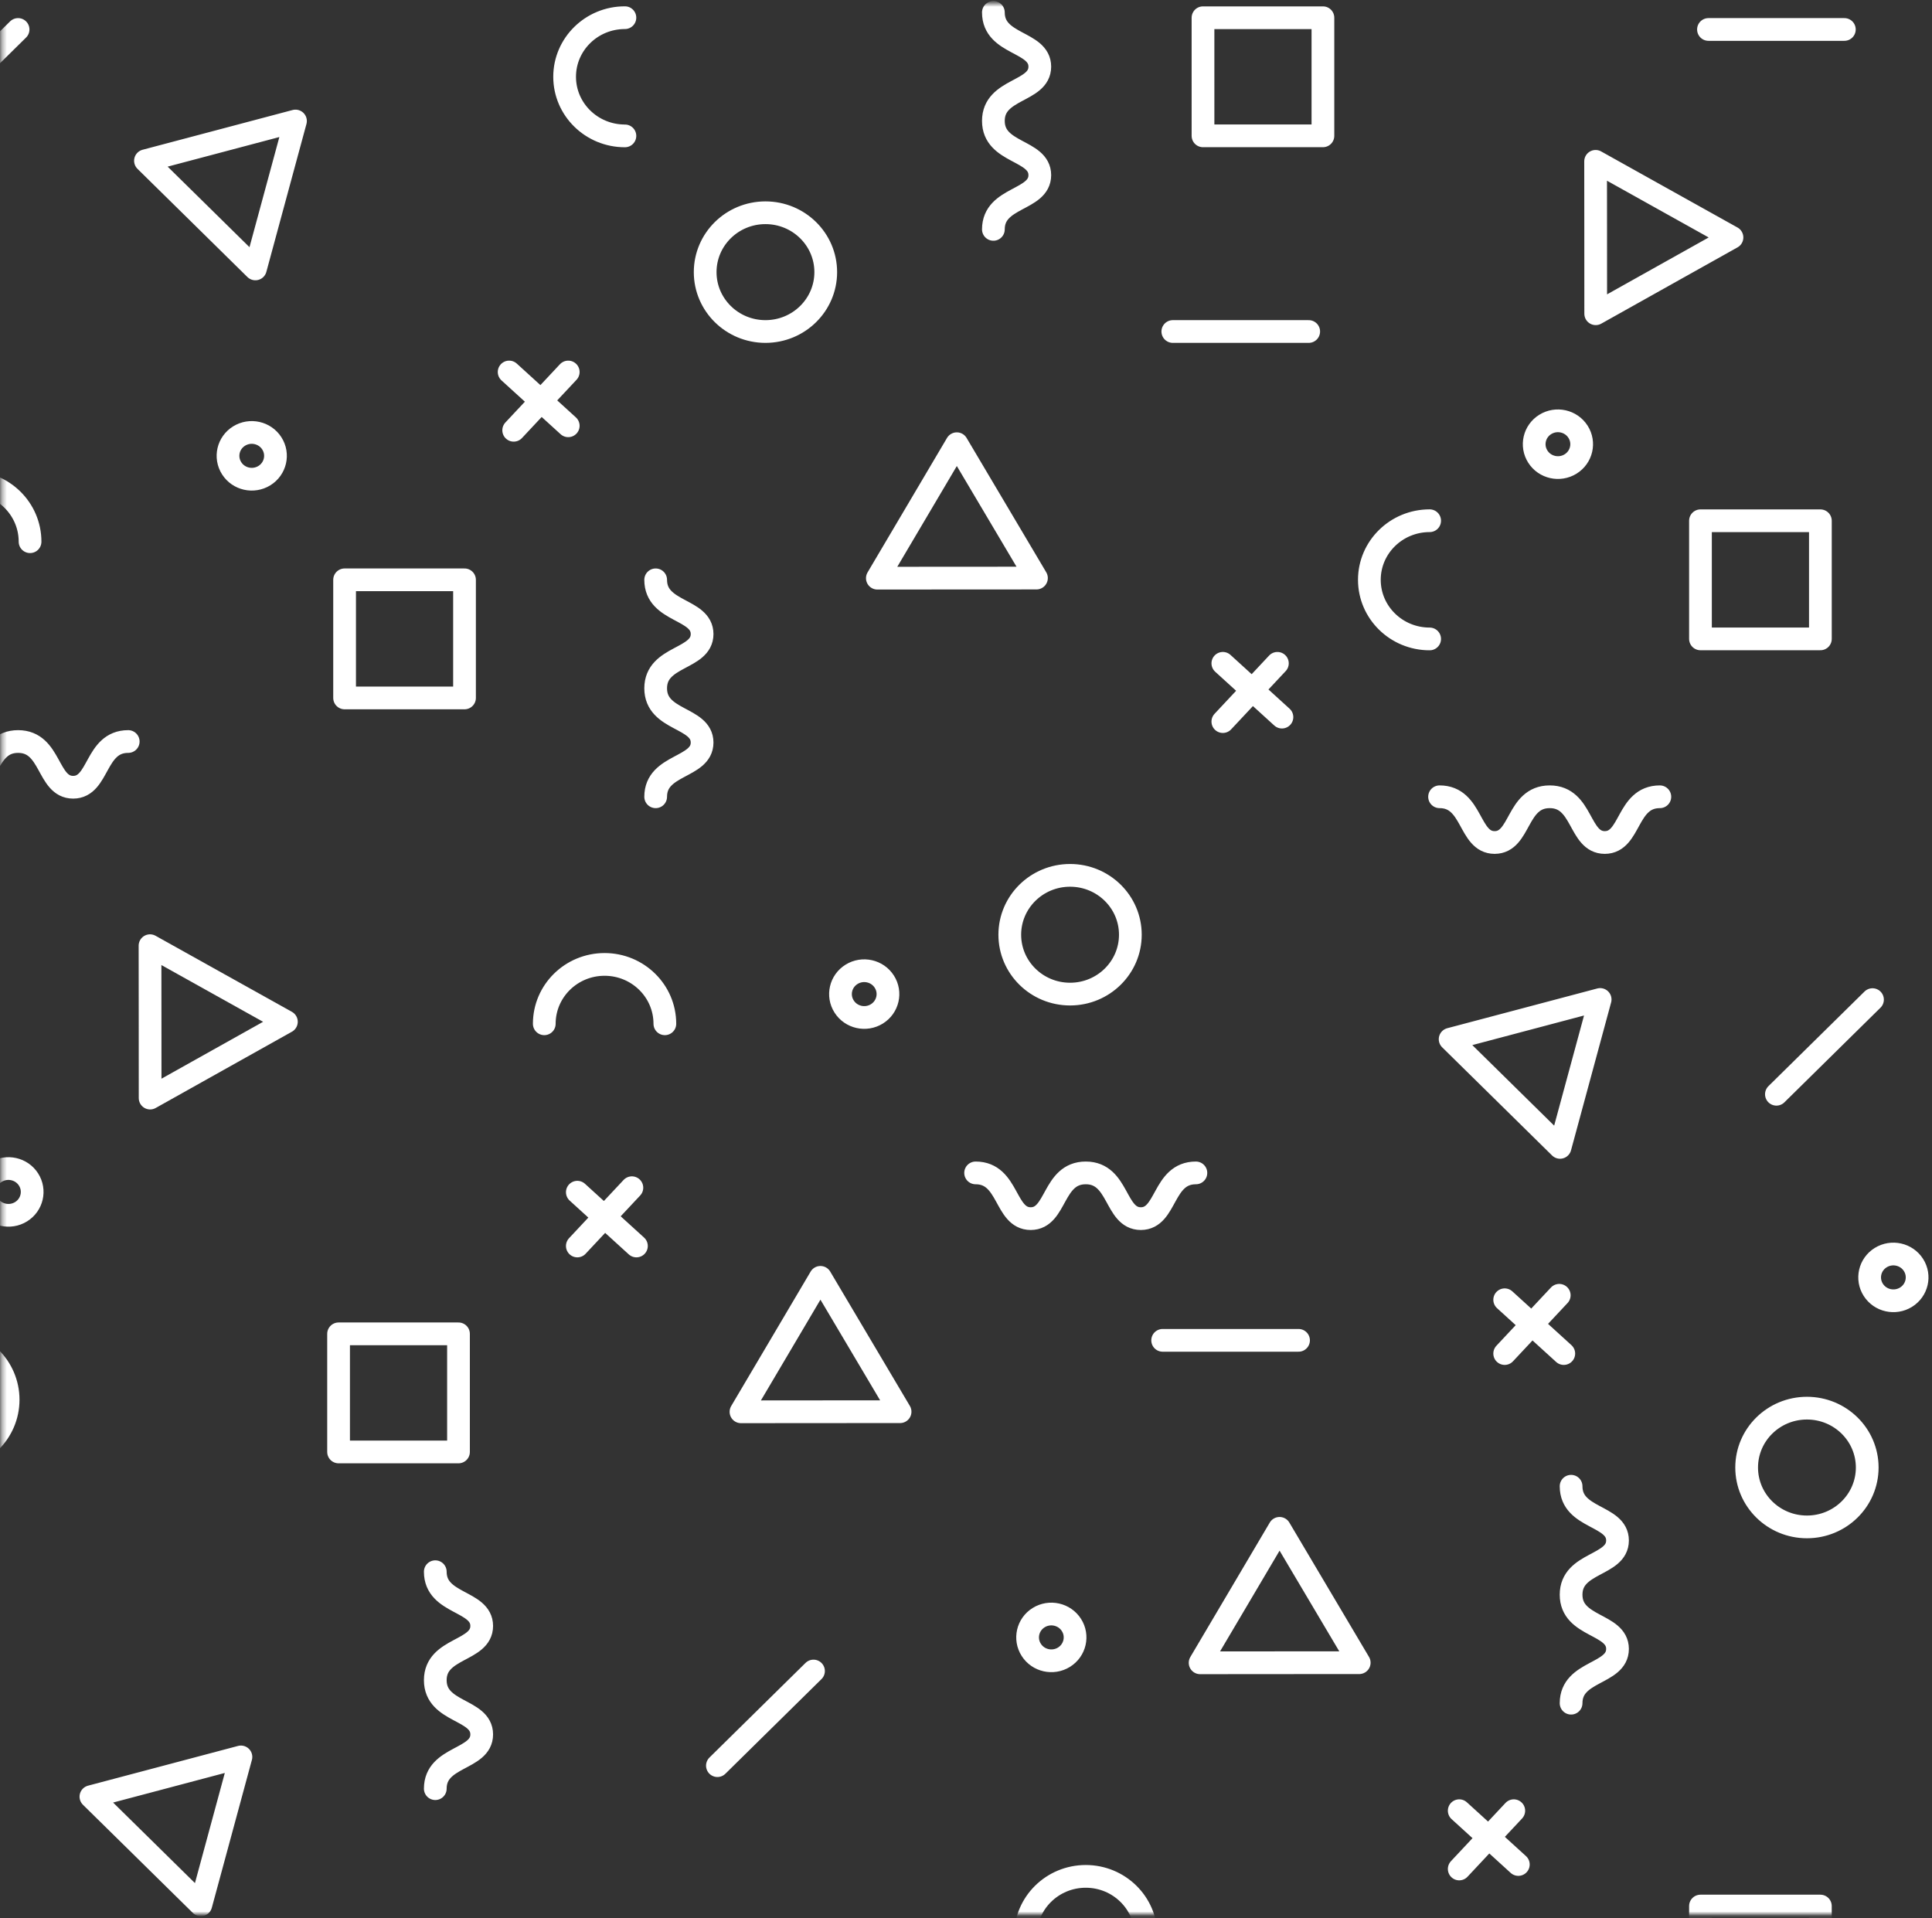 <svg xmlns="http://www.w3.org/2000/svg" xmlns:xlink="http://www.w3.org/1999/xlink" width="425" height="422" viewBox="0 0 425 422">
    <rect x="0" y="0" width="425" height="422" fill="#333333" stroke="none"/>
    <defs>
        <path id="a" d="M.331 421.111h432.843V.681H.331z"/>
    </defs>
    <g fill="none" fill-rule="evenodd">
        <mask id="b" fill="#fff">
            <use xlink:href="#a"/>
        </mask>
        <path stroke="#FFF" stroke-linecap="round" stroke-linejoin="round" stroke-width="5" d="M248.655 205.63c0 7.214-5.938 13.061-13.26 13.061-7.325 0-13.263-5.847-13.263-13.062 0-7.214 5.938-13.061 13.262-13.061 7.323 0 13.261 5.847 13.261 13.061zM181.647 59.866c0 7.214-5.938 13.062-13.261 13.062-7.324 0-13.263-5.848-13.263-13.062 0-7.214 5.939-13.062 13.263-13.062 7.323 0 13.261 5.848 13.261 13.062zM225.58 425.843c0-7.214 5.94-13.061 13.263-13.061 7.325 0 13.263 5.847 13.263 13.06M119.73 225.222c0-7.215 5.94-13.062 13.263-13.062 7.324 0 13.262 5.847 13.262 13.062M-19.794 119.17c0-7.215 5.912-13.062 13.203-13.062 7.29 0 13.202 5.847 13.202 13.061M314.494 140.559c-7.324 0-13.262-5.823-13.262-13.004 0-7.18 5.938-13.002 13.262-13.002M137.467 29.894c-7.325 0-13.262-5.823-13.262-13.003s5.937-13.003 13.262-13.003M1.789 307.922c0 7.214-5.938 13.063-13.262 13.063-7.324 0-13.262-5.849-13.262-13.063s5.938-13.06 13.262-13.06c7.324 0 13.262 5.846 13.262 13.06zM410.75 322.84c0 7.214-5.937 13.062-13.26 13.062-7.325 0-13.263-5.848-13.263-13.062 0-7.214 5.938-13.061 13.263-13.061 7.323 0 13.26 5.847 13.26 13.06zM374.067 140.546h26.38v-25.982h-26.38zM75.804 153.537h26.38v-25.982h-26.38zM74.48 319.413h26.38v-25.982H74.48zM374.067 445.294h26.378v-25.982h-26.378zM264.636 29.883h26.379V3.9h-26.379zM226.73 268.085c-5.759 0-4.766-10.058-12.115-10.058M250.958 268.085c-5.758 0-4.766-10.058-12.113-10.058M226.73 268.085c5.758 0 4.766-10.058 12.115-10.058M250.958 268.085c5.757 0 4.766-10.058 12.114-10.058M328.787 185.34c-5.758 0-4.766-10.059-12.113-10.059M353.016 185.34c-5.759 0-4.766-10.058-12.113-10.058M328.787 185.34c5.76 0 4.768-10.058 12.115-10.058M353.016 185.34c5.759 0 4.766-10.059 12.115-10.058M16.092 173.185c-5.759 0-4.766-10.058-12.114-10.058M-8.137 173.185c5.759 0 4.767-10.058 12.115-10.058M16.092 173.185c5.758 0 4.766-10.059 12.114-10.058M228.735 38.527c0 5.672-10.212 4.694-10.212 11.932M228.735 14.664c0 5.672-10.212 4.694-10.212 11.93M228.735 38.527c0-5.672-10.212-4.695-10.212-11.932M228.735 14.664c0-5.671-10.212-4.694-10.212-11.931M154.447 163.35c0 5.672-10.213 4.694-10.213 11.931M154.447 139.487c0 5.672-10.213 4.694-10.213 11.93M154.447 163.35c0-5.672-10.213-4.695-10.213-11.932M154.447 139.487c0-5.671-10.213-4.694-10.213-11.931M355.82 362.75c0 5.672-10.212 4.695-10.212 11.933M355.82 338.887c0 5.672-10.212 4.695-10.212 11.93M355.82 362.75c0-5.671-10.212-4.694-10.212-11.932M355.82 338.887c0-5.67-10.212-4.694-10.212-11.93M105.966 381.555c0 5.672-10.212 4.695-10.212 11.931M105.966 357.692c0 5.672-10.212 4.695-10.212 11.931M105.966 381.555c0-5.671-10.212-4.695-10.212-11.932M105.966 357.692c0-5.671-10.212-4.694-10.212-11.932M255.76 294.861h29.893M257.995 72.928h29.893M375.827 6.482h29.893M157.816 388.425l21.137-20.818M-17.16 27.301L3.977 6.483M390.772 240.724l21.138-20.818M234.056 364.567c-2.443 1.512-5.668.79-7.201-1.616-1.538-2.406-.804-5.58 1.637-7.092 2.439-1.51 5.667-.79 7.2 1.615 1.537 2.403.8 5.58-1.636 7.093zM192.894 223.045c-2.443 1.512-5.667.79-7.201-1.617-1.537-2.405-.804-5.579 1.637-7.09 2.44-1.512 5.667-.79 7.2 1.615 1.538 2.403.802 5.58-1.636 7.092zM4.638 266.566c-2.443 1.512-5.667.79-7.201-1.617-1.537-2.405-.803-5.579 1.638-7.091 2.439-1.51 5.666-.79 7.2 1.615 1.537 2.403.801 5.58-1.637 7.093zM58.162 104.632c-2.444 1.512-5.667.79-7.202-1.616-1.536-2.405-.803-5.58 1.638-7.091 2.44-1.511 5.666-.79 7.2 1.615 1.537 2.403.801 5.58-1.636 7.092zM345.494 102.073c-2.443 1.512-5.666.79-7.201-1.616-1.536-2.405-.803-5.579 1.638-7.091 2.44-1.511 5.666-.789 7.2 1.615 1.538 2.404.802 5.58-1.637 7.092zM419.287 285.369c-2.444 1.512-5.667.79-7.202-1.616-1.536-2.406-.804-5.58 1.638-7.092 2.44-1.51 5.666-.789 7.201 1.615 1.537 2.404.801 5.581-1.637 7.093zM125 93.668l-13-11.832M113 94.654l12-12.818M140 274.103l-13-11.832M127 274.103l12-12.818M282 157.757l-13-11.832M269 158.743l12-12.818M344 297.766l-13-11.831M331 297.766l12-12.817M334 410.168l-13-11.832M321 411.154l12-12.818M219.24 112.392l-8.763-14.78-8.735 14.788L193 127.192l17.498-.015 17.502-.008zM189.24 295.785l-8.763-14.78-8.735 14.788L163 310.584l17.498-.015 17.502-.008zM290.24 351l-8.763-14.78-8.735 14.788L264 365.799l17.498-.015 17.502-.008zM347.587 236.143l4.413-16.27-16.496 4.373L319 228.615l12.09 11.895 12.087 11.901zM60.588 42.891L65 26.621l-16.496 4.373L32 35.363l12.09 11.894L56.178 59.16zM48.588 402.776L53 386.505l-16.496 4.373L20 395.248l12.09 11.892 12.088 11.902zM366.01 60.626L381 52.235l-14.998-8.366L351 35.495l.015 16.76.008 16.764z" mask="url(#b)"/>
        <path stroke="#fff" stroke-linecap="round" stroke-linejoin="round" stroke-width="5" d="M48.01 233.173L63 224.78l-14.998-8.365L33 208.042l.016 16.76.008 16.763z" mask="url(#b)"/>
    </g>
</svg>
